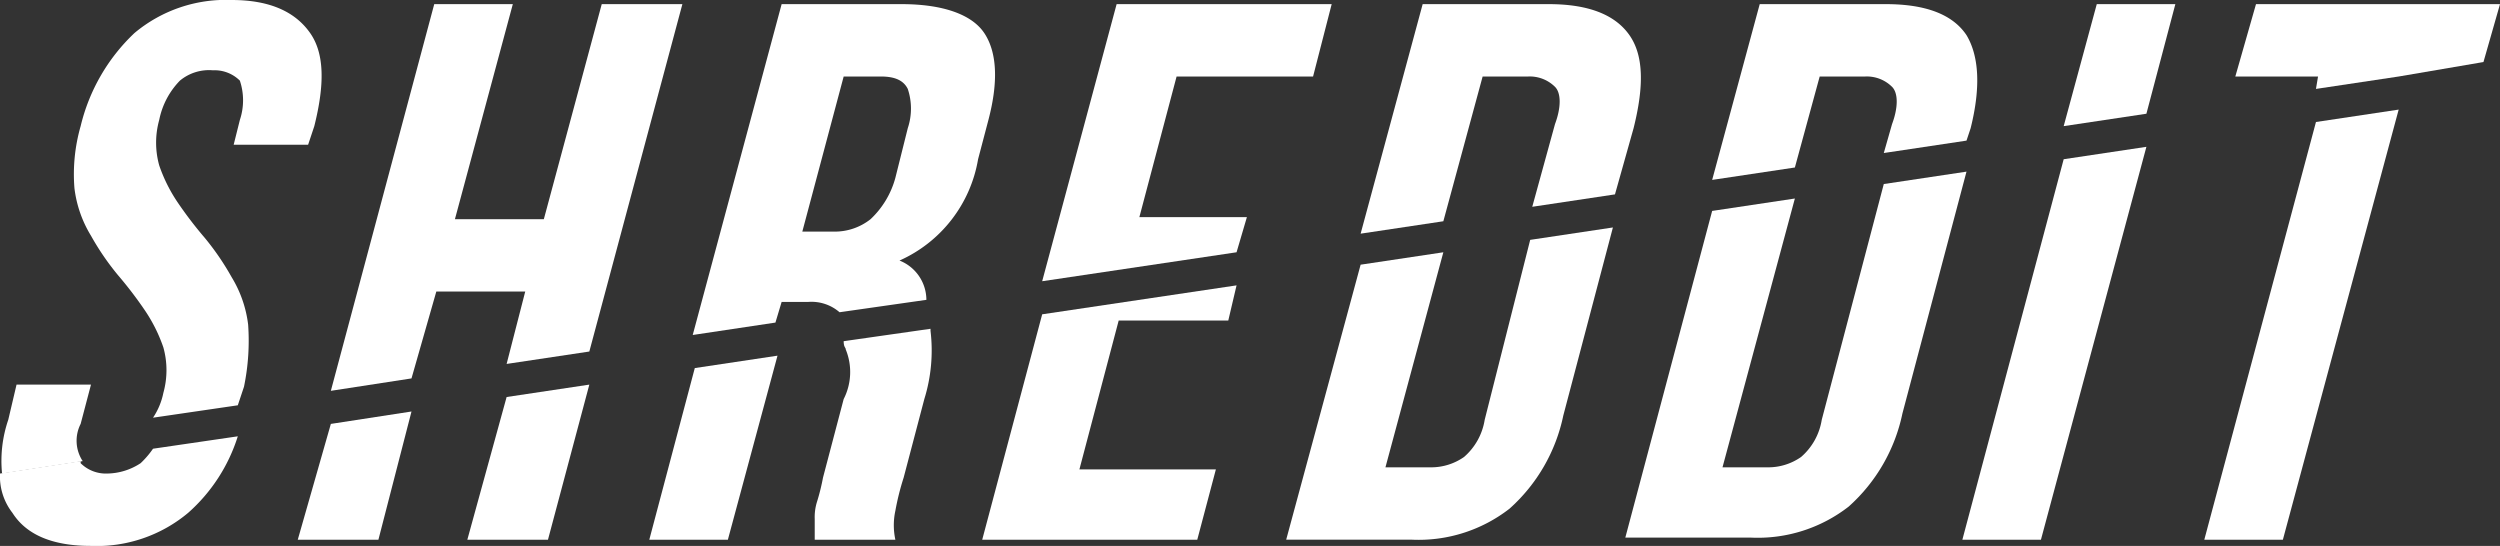 <svg id="Layer_1" data-name="Layer 1" xmlns="http://www.w3.org/2000/svg" viewBox="0 0 120.9 26.4"><rect x="0" y="0" width="120.9" height="26.4" fill="#333333" stroke="none"/><defs><style>.cls-1{fill:none;}.cls-2{fill:#fff;}</style></defs><title>shreddit-logo-reverse</title><path class="cls-1" d="M165.8,151.7a3,3,0,0,0,1.6-.5,3.41,3.41,0,0,0,1-1.8l2.3-8.7-4.3.7-2.8,10.4h2.2Z" transform="translate(-96.5 -129)"/><path class="cls-1" d="M182,151.7a3,3,0,0,0,1.6-.5,3.41,3.41,0,0,0,1-1.8l3-11.2-4.3.7-3.5,13H182Z" transform="translate(-96.5 -129)"/><path class="cls-1" d="M171.7,136.6a2.62,2.62,0,0,0,0-1.8,1.73,1.73,0,0,0-1.3-.5h-2.2l-1.9,7,4.3-.7Z" transform="translate(-96.5 -129)"/><path class="cls-1" d="M101.7,151.9a3,3,0,0,0,1.6-.5,1.47,1.47,0,0,0,.5-.6l-3.4.5v.1A1.73,1.73,0,0,0,101.7,151.9Z" transform="translate(-96.5 -129)"/><polygon class="cls-1" points="21.1 15.7 19.9 19.9 24.5 19.2 25.4 15.7 21.1 15.7"/><path class="cls-1" d="M140.5,134.9c-.2-.4-.6-.6-1.3-.6h-1.8l-2,7.5h1.5a2.79,2.79,0,0,0,1.8-.6,3.2,3.2,0,0,0,1.1-2l.6-2.4A2.52,2.52,0,0,0,140.5,134.9Z" transform="translate(-96.5 -129)"/><path class="cls-1" d="M135.7,145.2h-1.3l-.3,1,3.1-.5A2.07,2.07,0,0,0,135.7,145.2Z" transform="translate(-96.5 -129)"/><path class="cls-1" d="M188,136.6a2.62,2.62,0,0,0,0-1.8,1.73,1.73,0,0,0-1.3-.5h-2.2l-1.2,4.4,4.3-.7Z" transform="translate(-96.5 -129)"/><path class="cls-1" d="M212.5,134.3Z" transform="translate(-96.5 -129)"/><path class="cls-2" d="M103.3,151.4a3,3,0,0,1-1.6.5,1.73,1.73,0,0,1-1.3-.5v-.1l-3.9.6a2.88,2.88,0,0,0,.6,1.9c.7,1.1,2,1.6,3.8,1.6a6.88,6.88,0,0,0,4.7-1.6,8.23,8.23,0,0,0,2.4-3.7l-4.1.6A4.35,4.35,0,0,1,103.3,151.4Z" transform="translate(-96.5 -129)"/><path class="cls-2" d="M108.5,144.7a5.72,5.72,0,0,0-.8-2.3,12.74,12.74,0,0,0-1.3-1.9,19.23,19.23,0,0,1-1.3-1.7,7.57,7.57,0,0,1-.9-1.8,4.09,4.09,0,0,1,0-2.2,3.77,3.77,0,0,1,1-1.9,2.2,2.2,0,0,1,1.6-.5,1.73,1.73,0,0,1,1.3.5,3,3,0,0,1,0,1.9l-.3,1.2h3.6l.3-.9c.5-2,.5-3.5-.2-4.5s-1.9-1.6-3.8-1.6a6.88,6.88,0,0,0-4.7,1.6,9.11,9.11,0,0,0-2.6,4.5,8.43,8.43,0,0,0-.3,3,5.72,5.72,0,0,0,.8,2.3,12.74,12.74,0,0,0,1.3,1.9,19.23,19.23,0,0,1,1.3,1.7,7.57,7.57,0,0,1,.9,1.8,4.09,4.09,0,0,1,0,2.2,3.34,3.34,0,0,1-.5,1.2l4.1-.6.3-.9A11,11,0,0,0,108.5,144.7Z" transform="translate(-96.5 -129)"/><path class="cls-2" d="M100.4,149.5l.5-1.9H97.3l-.4,1.7a6.14,6.14,0,0,0-.3,2.6l3.9-.6A1.79,1.79,0,0,1,100.4,149.5Z" transform="translate(-96.5 -129)"/><polygon class="cls-2" points="29.1 0.2 26.3 10.6 22 10.6 24.8 0.2 21 0.2 16 18.9 19.9 18.3 21.1 14.1 25.4 14.1 24.5 17.6 28.5 17 33 0.2 29.1 0.2"/><polygon class="cls-2" points="14.4 26.1 18.3 26.1 19.9 19.9 16 20.5 14.4 26.1"/><polygon class="cls-2" points="22.6 26.1 26.5 26.1 28.5 18.6 24.5 19.2 22.6 26.1"/><path class="cls-2" d="M140,141.6a6.56,6.56,0,0,0,3.8-4.9l.5-1.9c.5-1.9.4-3.3-.2-4.2s-2-1.4-4-1.4h-5.8l-4.3,16,4-.6.3-1h1.3a2.07,2.07,0,0,1,1.5.5l4.2-.6A2.05,2.05,0,0,0,140,141.6Zm-1.4-2a2.79,2.79,0,0,1-1.8.6h-1.5l2-7.5h1.8c.7,0,1.1.2,1.3.6a3,3,0,0,1,0,1.9l-.6,2.4A4.27,4.27,0,0,1,138.6,139.6Z" transform="translate(-96.5 -129)"/><path class="cls-2" d="M137.4,145.9a2.88,2.88,0,0,1-.1,2.4l-1,3.8a10.38,10.38,0,0,1-.3,1.2,2.49,2.49,0,0,0-.1.8v1h3.9a3.3,3.3,0,0,1,0-1.4,12.44,12.44,0,0,1,.4-1.6l1-3.8a7.94,7.94,0,0,0,.3-3.3v-.1l-4.2.6C137.3,145.8,137.4,145.8,137.4,145.9Z" transform="translate(-96.5 -129)"/><polygon class="cls-2" points="31.4 26.1 35.2 26.1 37.6 17.2 33.6 17.8 31.4 26.1"/><polygon class="cls-2" points="47.5 26.1 57.9 26.1 58.8 22.7 52.2 22.7 54.1 15.5 59.4 15.5 59.8 13.8 50.4 15.2 47.5 26.1"/><polygon class="cls-2" points="55.1 10.5 56.9 3.7 63.5 3.7 64.4 0.2 54 0.2 50.4 13.6 59.8 12.2 60.3 10.5 55.1 10.5"/><path class="cls-2" d="M175.3,130.7q-1.05-1.5-3.9-1.5h-6.1l-3,11.1,4-.6,1.9-7h2.2a1.73,1.73,0,0,1,1.3.5c.3.3.3,1,0,1.8l-1.1,4,4-.6.9-3.2C176,133.2,176,131.7,175.3,130.7Z" transform="translate(-96.5 -129)"/><path class="cls-2" d="M168.3,149.3a3,3,0,0,1-1,1.8,2.77,2.77,0,0,1-1.6.5h-2.2l2.8-10.4-4,.6-3.6,13.3h6.1a7.16,7.16,0,0,0,4.7-1.5,8.3,8.3,0,0,0,2.6-4.5l2.4-9.1-4,.6Z" transform="translate(-96.5 -129)"/><path class="cls-2" d="M184.6,149.3a3,3,0,0,1-1,1.8,2.77,2.77,0,0,1-1.6.5h-2.2l3.5-13-4,.6L175.1,155h6.1a7.16,7.16,0,0,0,4.7-1.5,8.3,8.3,0,0,0,2.6-4.5l3.1-11.7-4,.6Z" transform="translate(-96.5 -129)"/><path class="cls-2" d="M191.6,130.7q-1-1.5-3.9-1.5h-6.1l-2.3,8.5,4-.6,1.2-4.4h2.2a1.73,1.73,0,0,1,1.3.5c.3.3.3,1,0,1.8l-.4,1.4,4-.6.2-.6C192.3,133.2,192.2,131.7,191.6,130.7Z" transform="translate(-96.5 -129)"/><polygon class="cls-2" points="94.9 26.1 98.7 26.1 103.8 7.1 99.8 7.7 94.9 26.1"/><polygon class="cls-2" points="101.4 0.2 99.8 6.1 103.8 5.5 105.2 0.2 101.4 0.2"/><polygon class="cls-2" points="106.6 26.1 110.4 26.1 116 5.3 112 5.9 106.6 26.1"/><polygon class="cls-2" points="116 3.7 120.1 3 120.9 0.2 109.1 0.2 108.1 3.7 112.1 3.7 112 4.3 116 3.7 116 3.7"/></svg>
